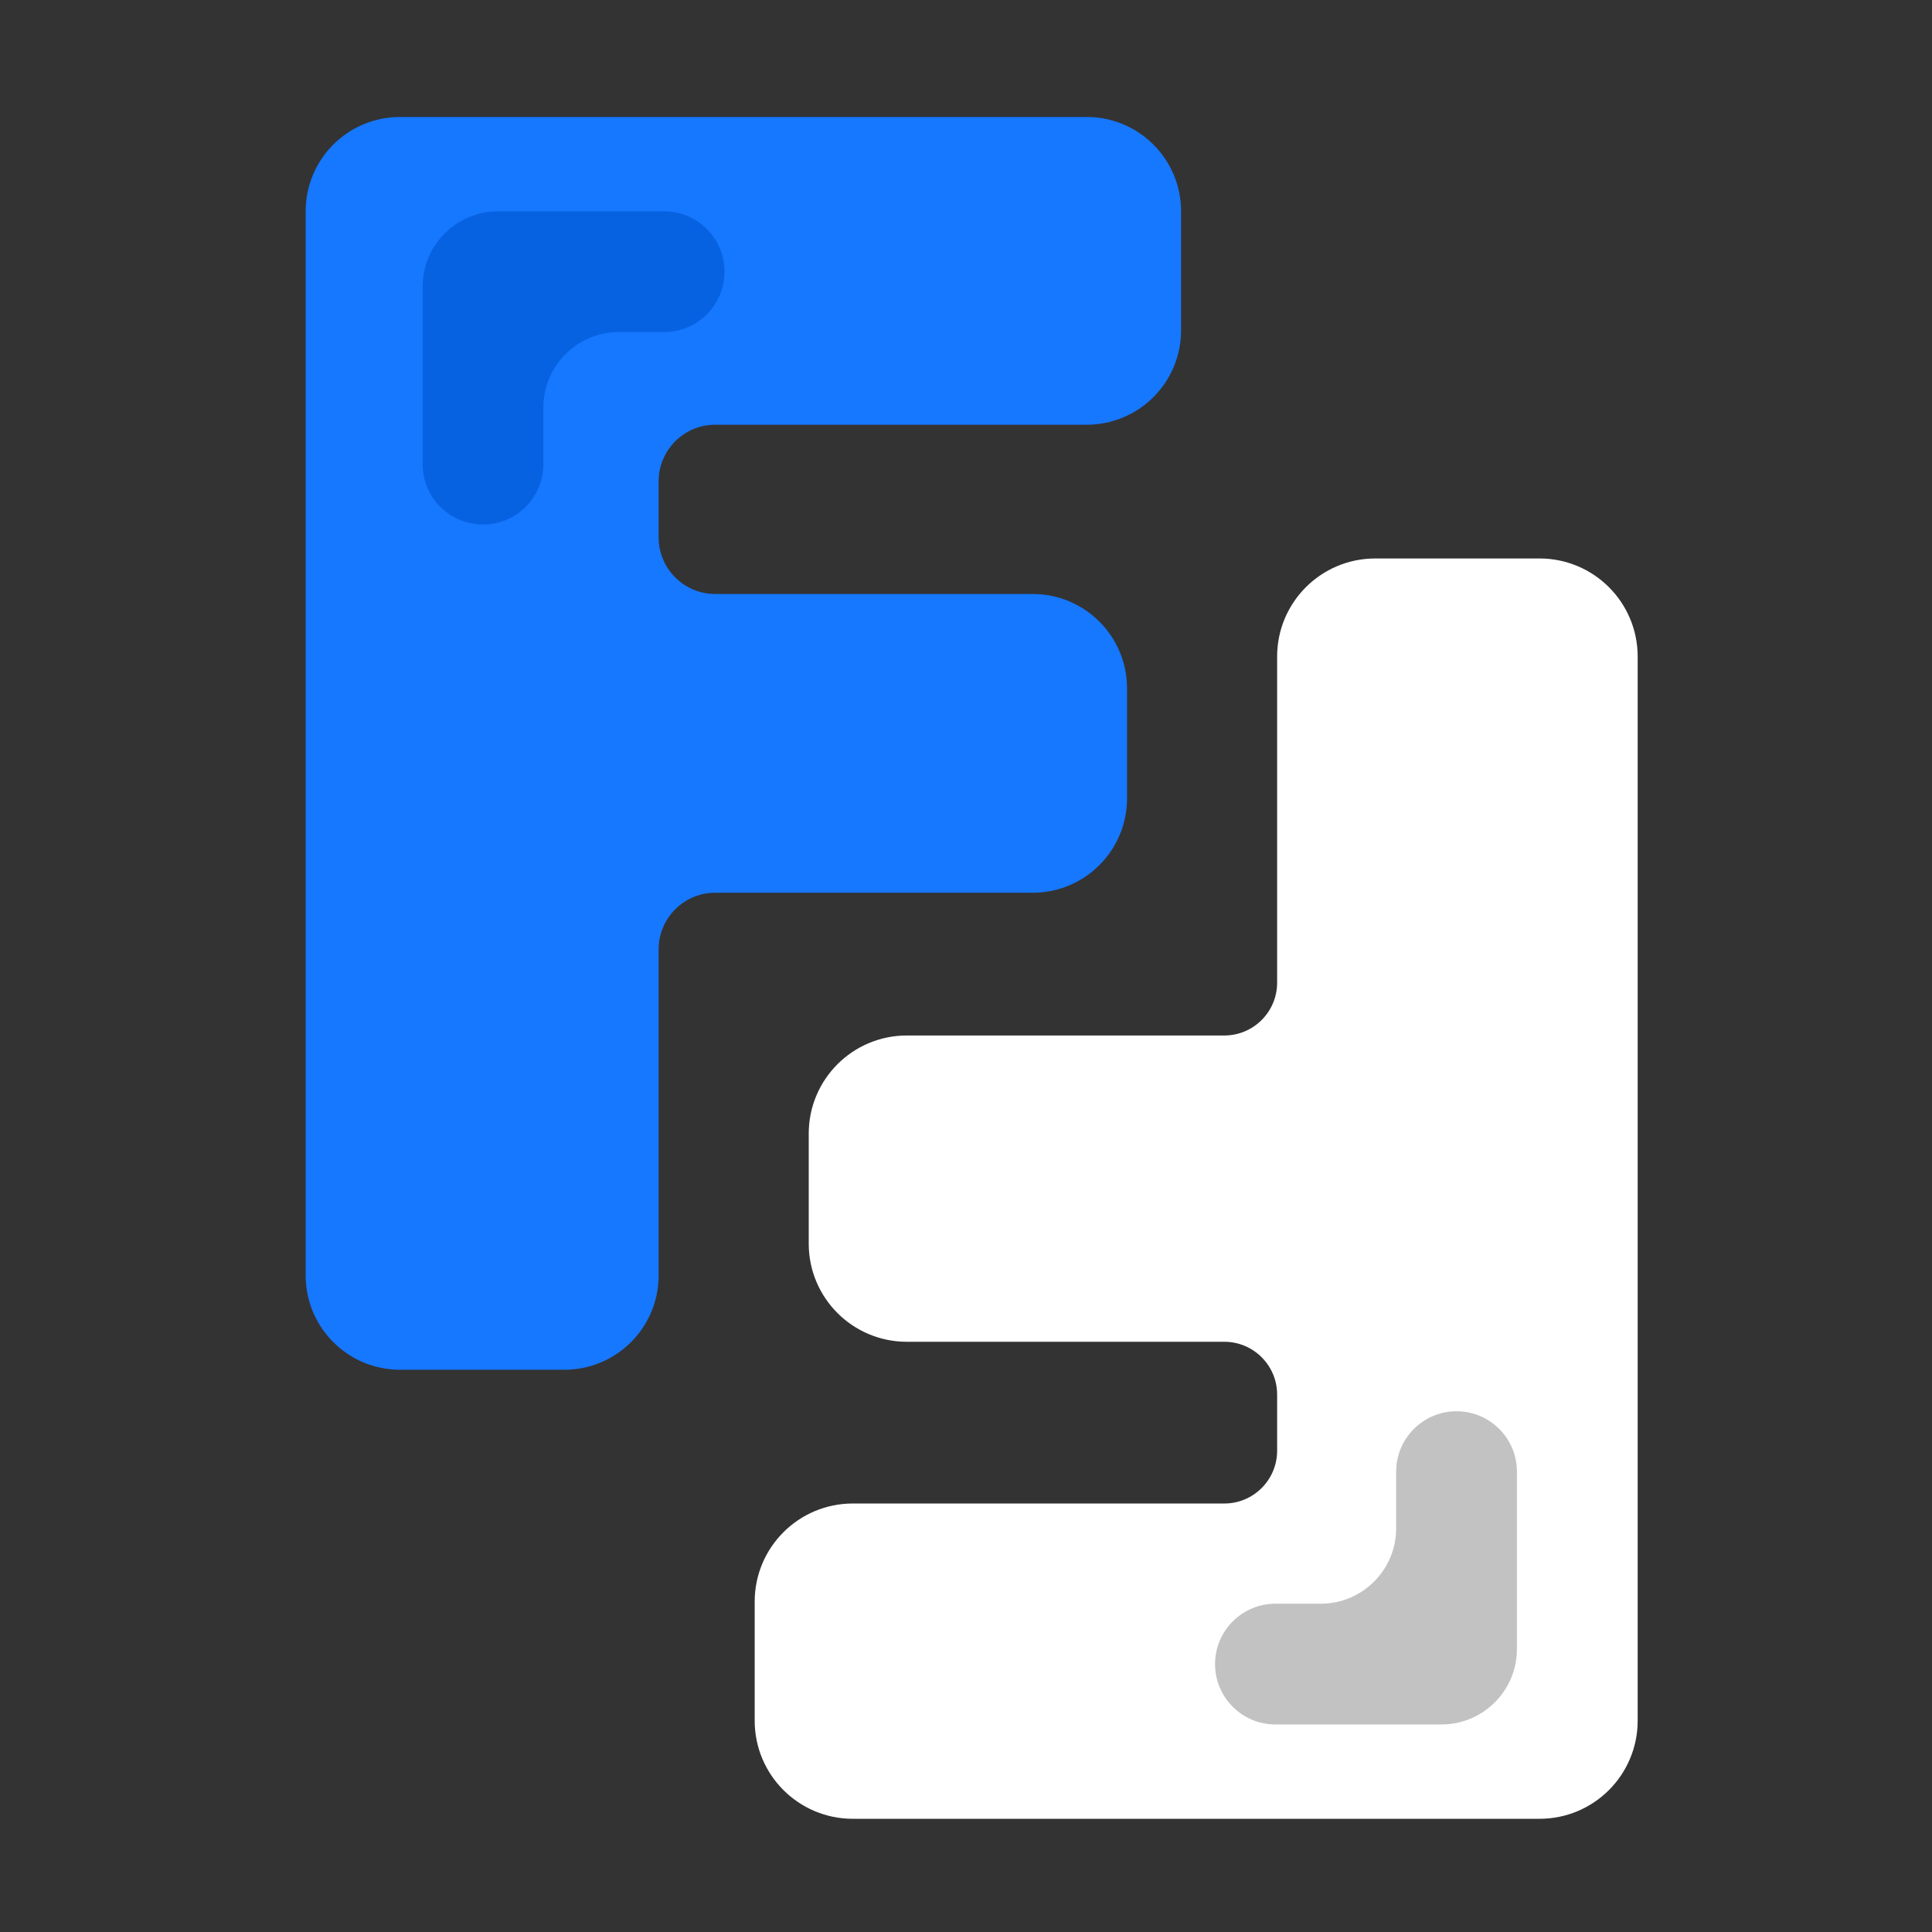 <svg width="256" height="256" viewBox="0 0 256 256" fill="none" xmlns="http://www.w3.org/2000/svg">
<rect x="0" y="0" width="256" height="256" fill="#333333" stroke="none"/>
<path d="M172.226 87C172.226 81.477 176.703 77 182.226 77H204C209.523 77 214 81.477 214 87V228C214 233.523 209.523 238 204 238H113C107.477 238 103 233.523 103 228V212.222C103 206.699 107.477 202.222 113 202.222H162.226C167.749 202.222 172.226 197.745 172.226 192.222V184.793C172.226 179.27 167.749 174.793 162.226 174.793H120.161C114.638 174.793 110.161 170.315 110.161 164.793V150.207C110.161 144.685 114.638 140.207 120.161 140.207H162.226C167.749 140.207 172.226 135.73 172.226 130.207V87Z" fill="white" stroke="white" stroke-width="6"/>
<path d="M84.774 169C84.774 174.523 80.297 179 74.774 179H53C47.477 179 43 174.523 43 169V28C43 22.477 47.477 18 53 18H144C149.523 18 154 22.477 154 28V43.778C154 49.301 149.523 53.778 144 53.778H94.774C89.251 53.778 84.774 58.255 84.774 63.778V71.207C84.774 76.73 89.251 81.207 94.774 81.207H136.839C142.362 81.207 146.839 85.685 146.839 91.207V105.793C146.839 111.315 142.362 115.793 136.839 115.793H94.774C89.251 115.793 84.774 120.27 84.774 125.793V169Z" fill="#1677FF" stroke="#1677FF" stroke-width="5"/>
<path d="M56 38C56 32.477 60.477 28 66 28H88C92.418 28 96 31.582 96 36V36C96 40.418 92.418 44 88 44H82C76.477 44 72 48.477 72 54V61.5C72 65.918 68.418 69.5 64 69.5V69.5C59.582 69.5 56 65.918 56 61.5V38Z" fill="#0762E1"/>
<path d="M201 218.5C201 224.023 196.523 228.5 191 228.5H169C164.582 228.5 161 224.918 161 220.5V220.5C161 216.082 164.582 212.5 169 212.5H175C180.523 212.5 185 208.023 185 202.5V195C185 190.582 188.582 187 193 187V187C197.418 187 201 190.582 201 195V218.5Z" fill="#C2C2C2"/>
</svg>
